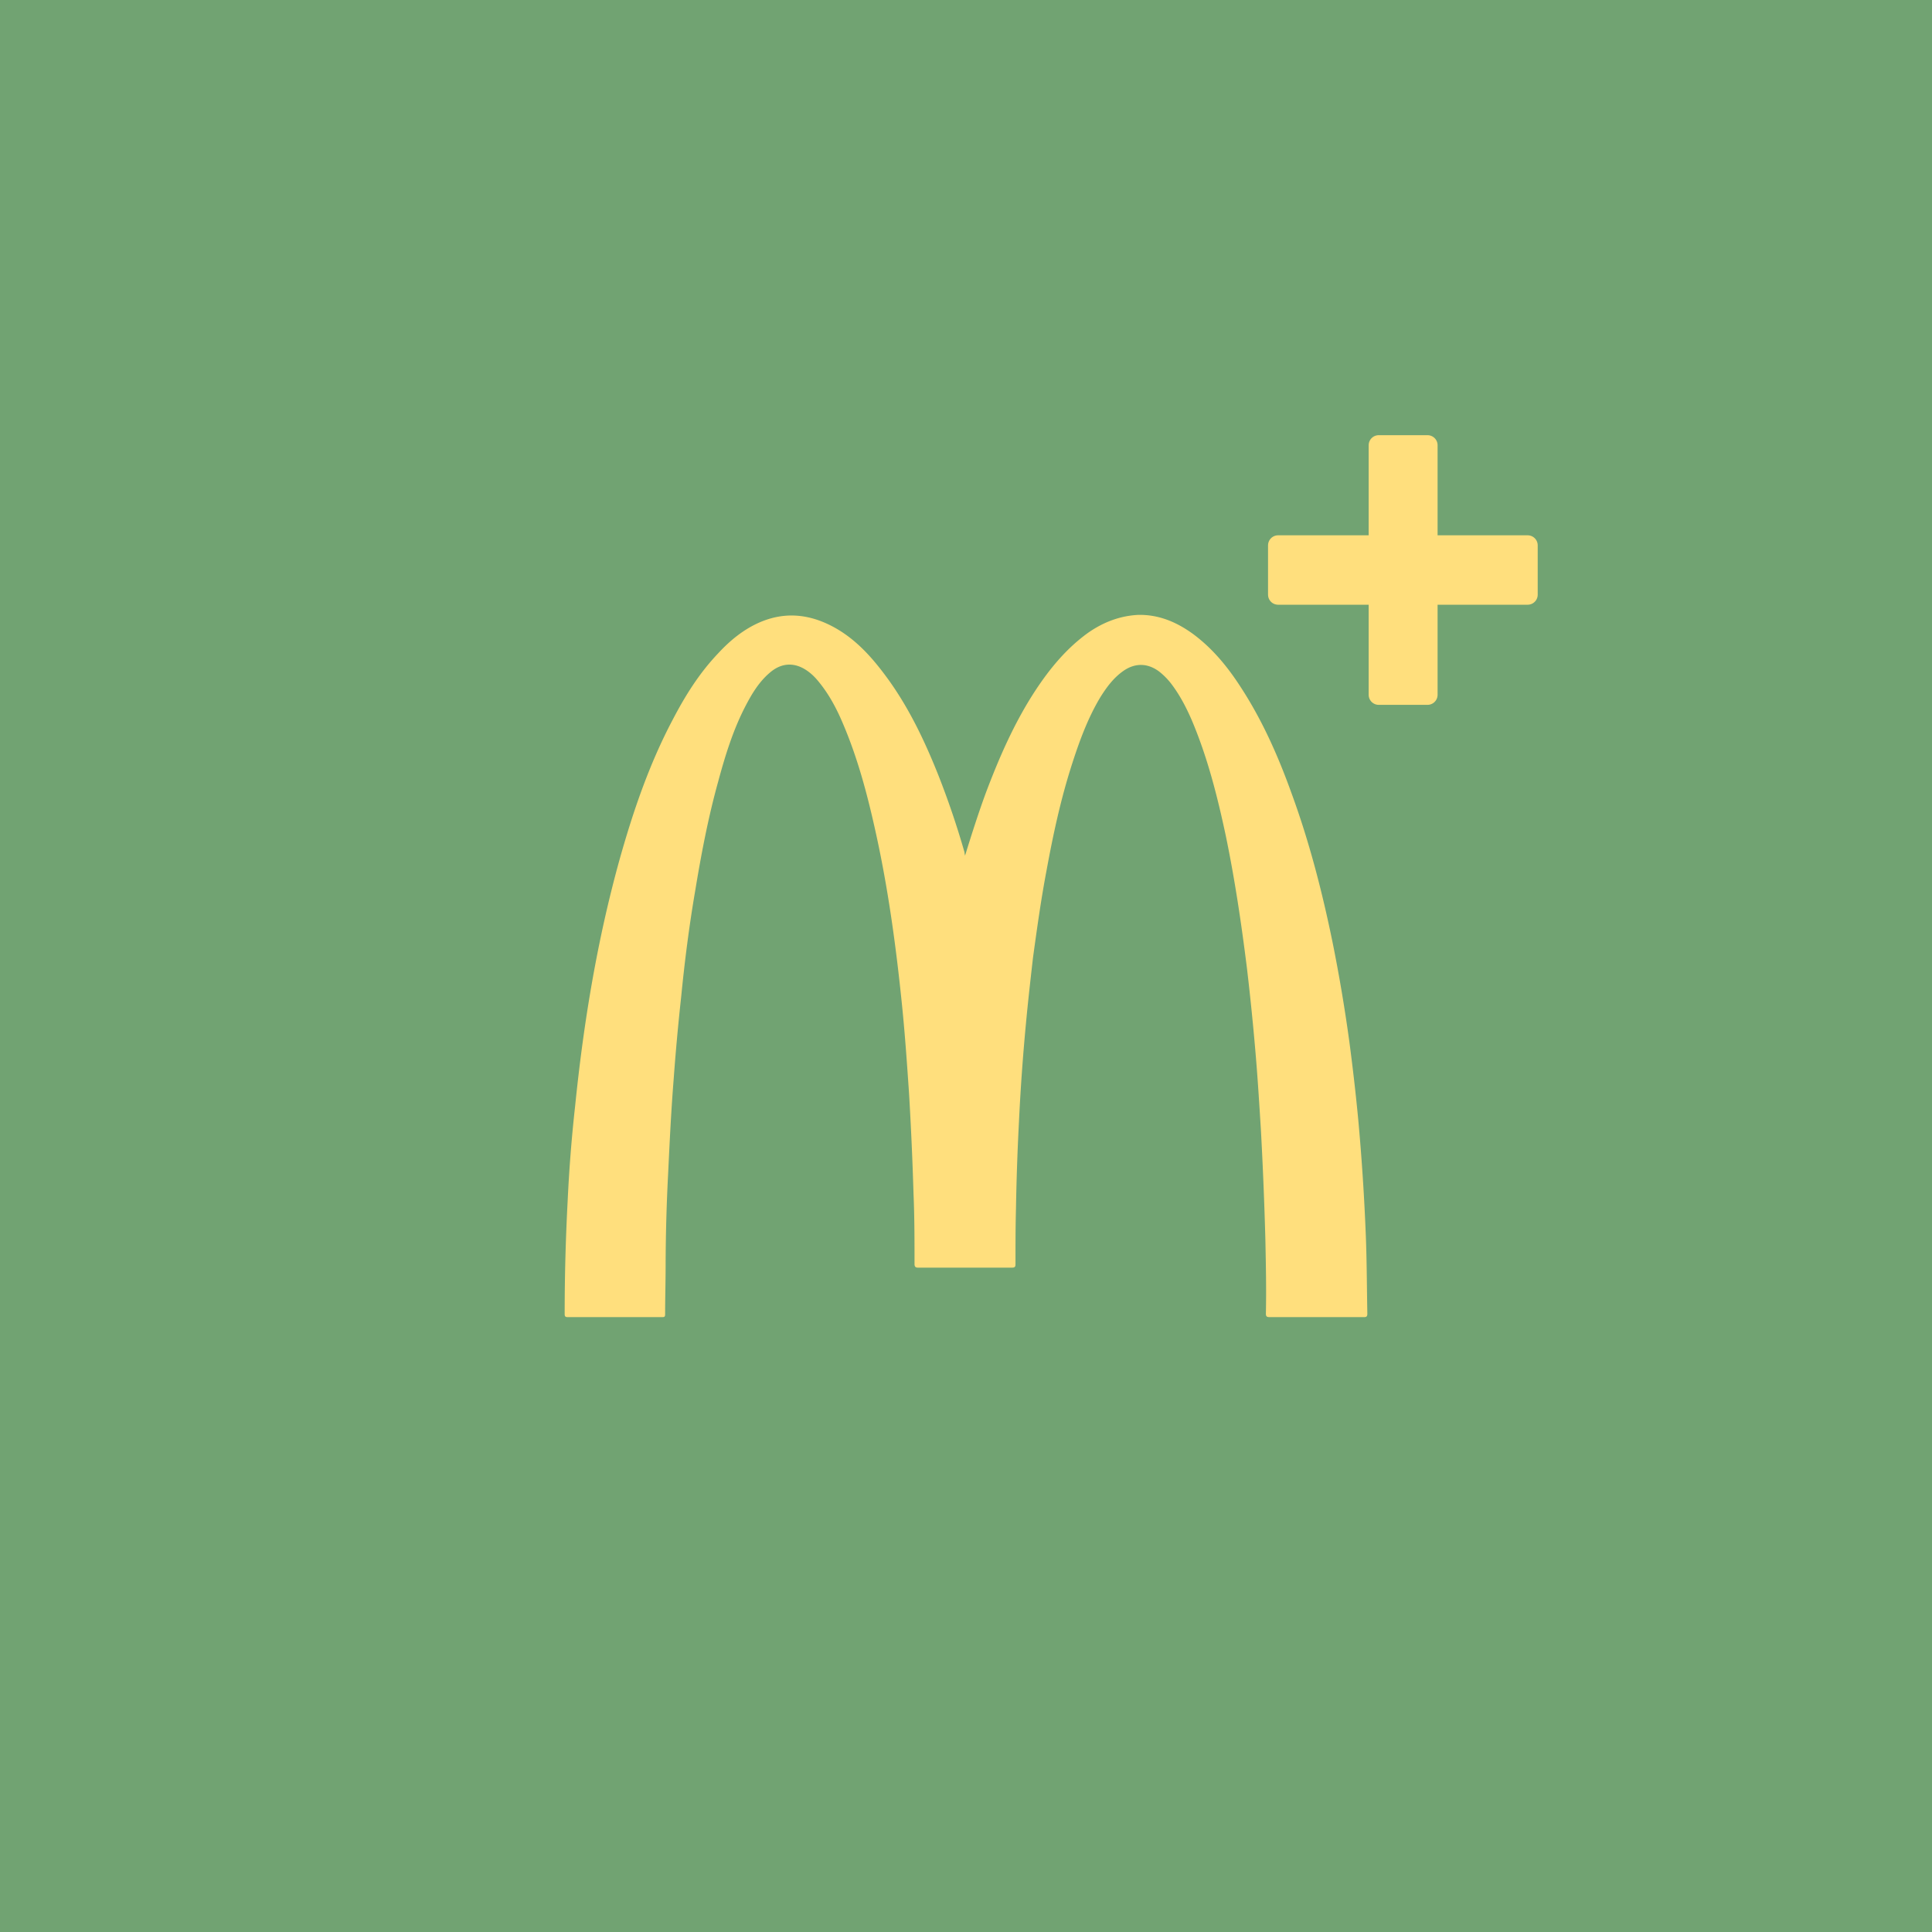 <svg xmlns="http://www.w3.org/2000/svg" width="192" height="192">
  <rect width="100%" height="100%"
    style="fill:#71a372;stroke:none;stroke-width:1;stroke-miterlimit:4;stroke-dasharray:none;fill-opacity:1;opacity:1" />
  <path fill="#ffdf7d"
    d="M95.9 85.049c.646-2.086 1.292-4.123 2.037-6.16 1.341-3.575 2.881-7.102 4.967-10.28 1.44-2.186 3.08-4.173 5.215-5.713 1.49-1.043 3.13-1.689 4.967-1.788 2.037-.05 3.825.695 5.464 1.887 1.888 1.391 3.378 3.18 4.67 5.166 2.185 3.328 3.774 6.904 5.115 10.63 1.788 4.867 3.08 9.884 4.123 15a159.16 159.16 0 0 1 1.639 9.735c.348 2.633.646 5.216.894 7.848.348 3.825.596 7.65.745 11.474.1 2.583.1 5.165.149 7.699 0 .298-.1.347-.348.347H126.2c-.298 0-.397-.05-.397-.347.05-2.434 0-4.868-.05-7.302-.099-3.675-.248-7.351-.447-10.977-.149-2.384-.298-4.818-.496-7.202a256.38 256.38 0 0 0-.895-8.891c-.546-4.37-1.192-8.742-2.086-13.063-.844-3.974-1.837-7.898-3.427-11.623-.546-1.242-1.192-2.483-2.036-3.576a6.77 6.77 0 0 0-1.192-1.192c-1.143-.845-2.385-.845-3.527-.05-.993.695-1.689 1.64-2.334 2.682-1.242 2.086-2.087 4.42-2.832 6.755-1.092 3.428-1.837 6.904-2.483 10.431-.547 2.88-.944 5.762-1.341 8.643-.249 2.185-.497 4.37-.696 6.506a208.695 208.695 0 0 0-.695 9.736c-.149 2.88-.248 5.712-.298 8.593-.05 1.887-.05 3.725-.05 5.612 0 .249-.05.348-.347.348h-9.338c-.249 0-.348-.1-.348-.348 0-2.334 0-4.669-.1-7.003-.099-3.328-.248-6.656-.446-9.984-.2-2.93-.398-5.811-.696-8.742-.596-5.86-1.39-11.722-2.682-17.484-.795-3.576-1.738-7.102-3.179-10.48-.646-1.54-1.44-3.03-2.533-4.321a5.319 5.319 0 0 0-.944-.894c-1.291-.944-2.632-.894-3.824.149-1.043.894-1.739 2.036-2.385 3.278-1.241 2.384-2.036 4.967-2.731 7.55-.994 3.576-1.69 7.252-2.285 10.878-.596 3.476-1.043 7.003-1.39 10.53a228.196 228.196 0 0 0-.746 8.195c-.248 3.13-.397 6.209-.546 9.338a185.4 185.4 0 0 0-.249 9.14c0 1.589-.05 3.228-.05 4.817 0 .249-.049.298-.297.298h-9.388c-.248 0-.298-.099-.298-.298 0-3.775.1-7.5.298-11.275.149-3.179.397-6.308.745-9.437.844-8.295 2.186-16.44 4.42-24.487 1.342-4.769 2.931-9.438 5.266-13.858 1.241-2.384 2.632-4.62 4.52-6.606 1.192-1.292 2.533-2.385 4.122-3.08 2.633-1.142 5.166-.795 7.6.596 1.987 1.143 3.477 2.782 4.818 4.57 2.285 3.03 3.924 6.457 5.314 9.934a83.625 83.625 0 0 1 2.633 7.748c0 .15.05.249.05.348z"
    style="stroke-width:.497" />
  <path d="M137.016 69.047h4.85v-9.95h9.95v-4.9h-9.95v-9.95h-4.85v9.95h-10v4.9h10z"
    style="font-weight:700;font-family:now;-inkscape-font-specification:&quot;now Bold&quot;;fill:#ffdf7d;fill-opacity:1;stroke:#ffdf7d;stroke-width:2;stroke-linejoin:round;stroke-miterlimit:4;stroke-dasharray:none;stroke-opacity:1" />
</svg>
